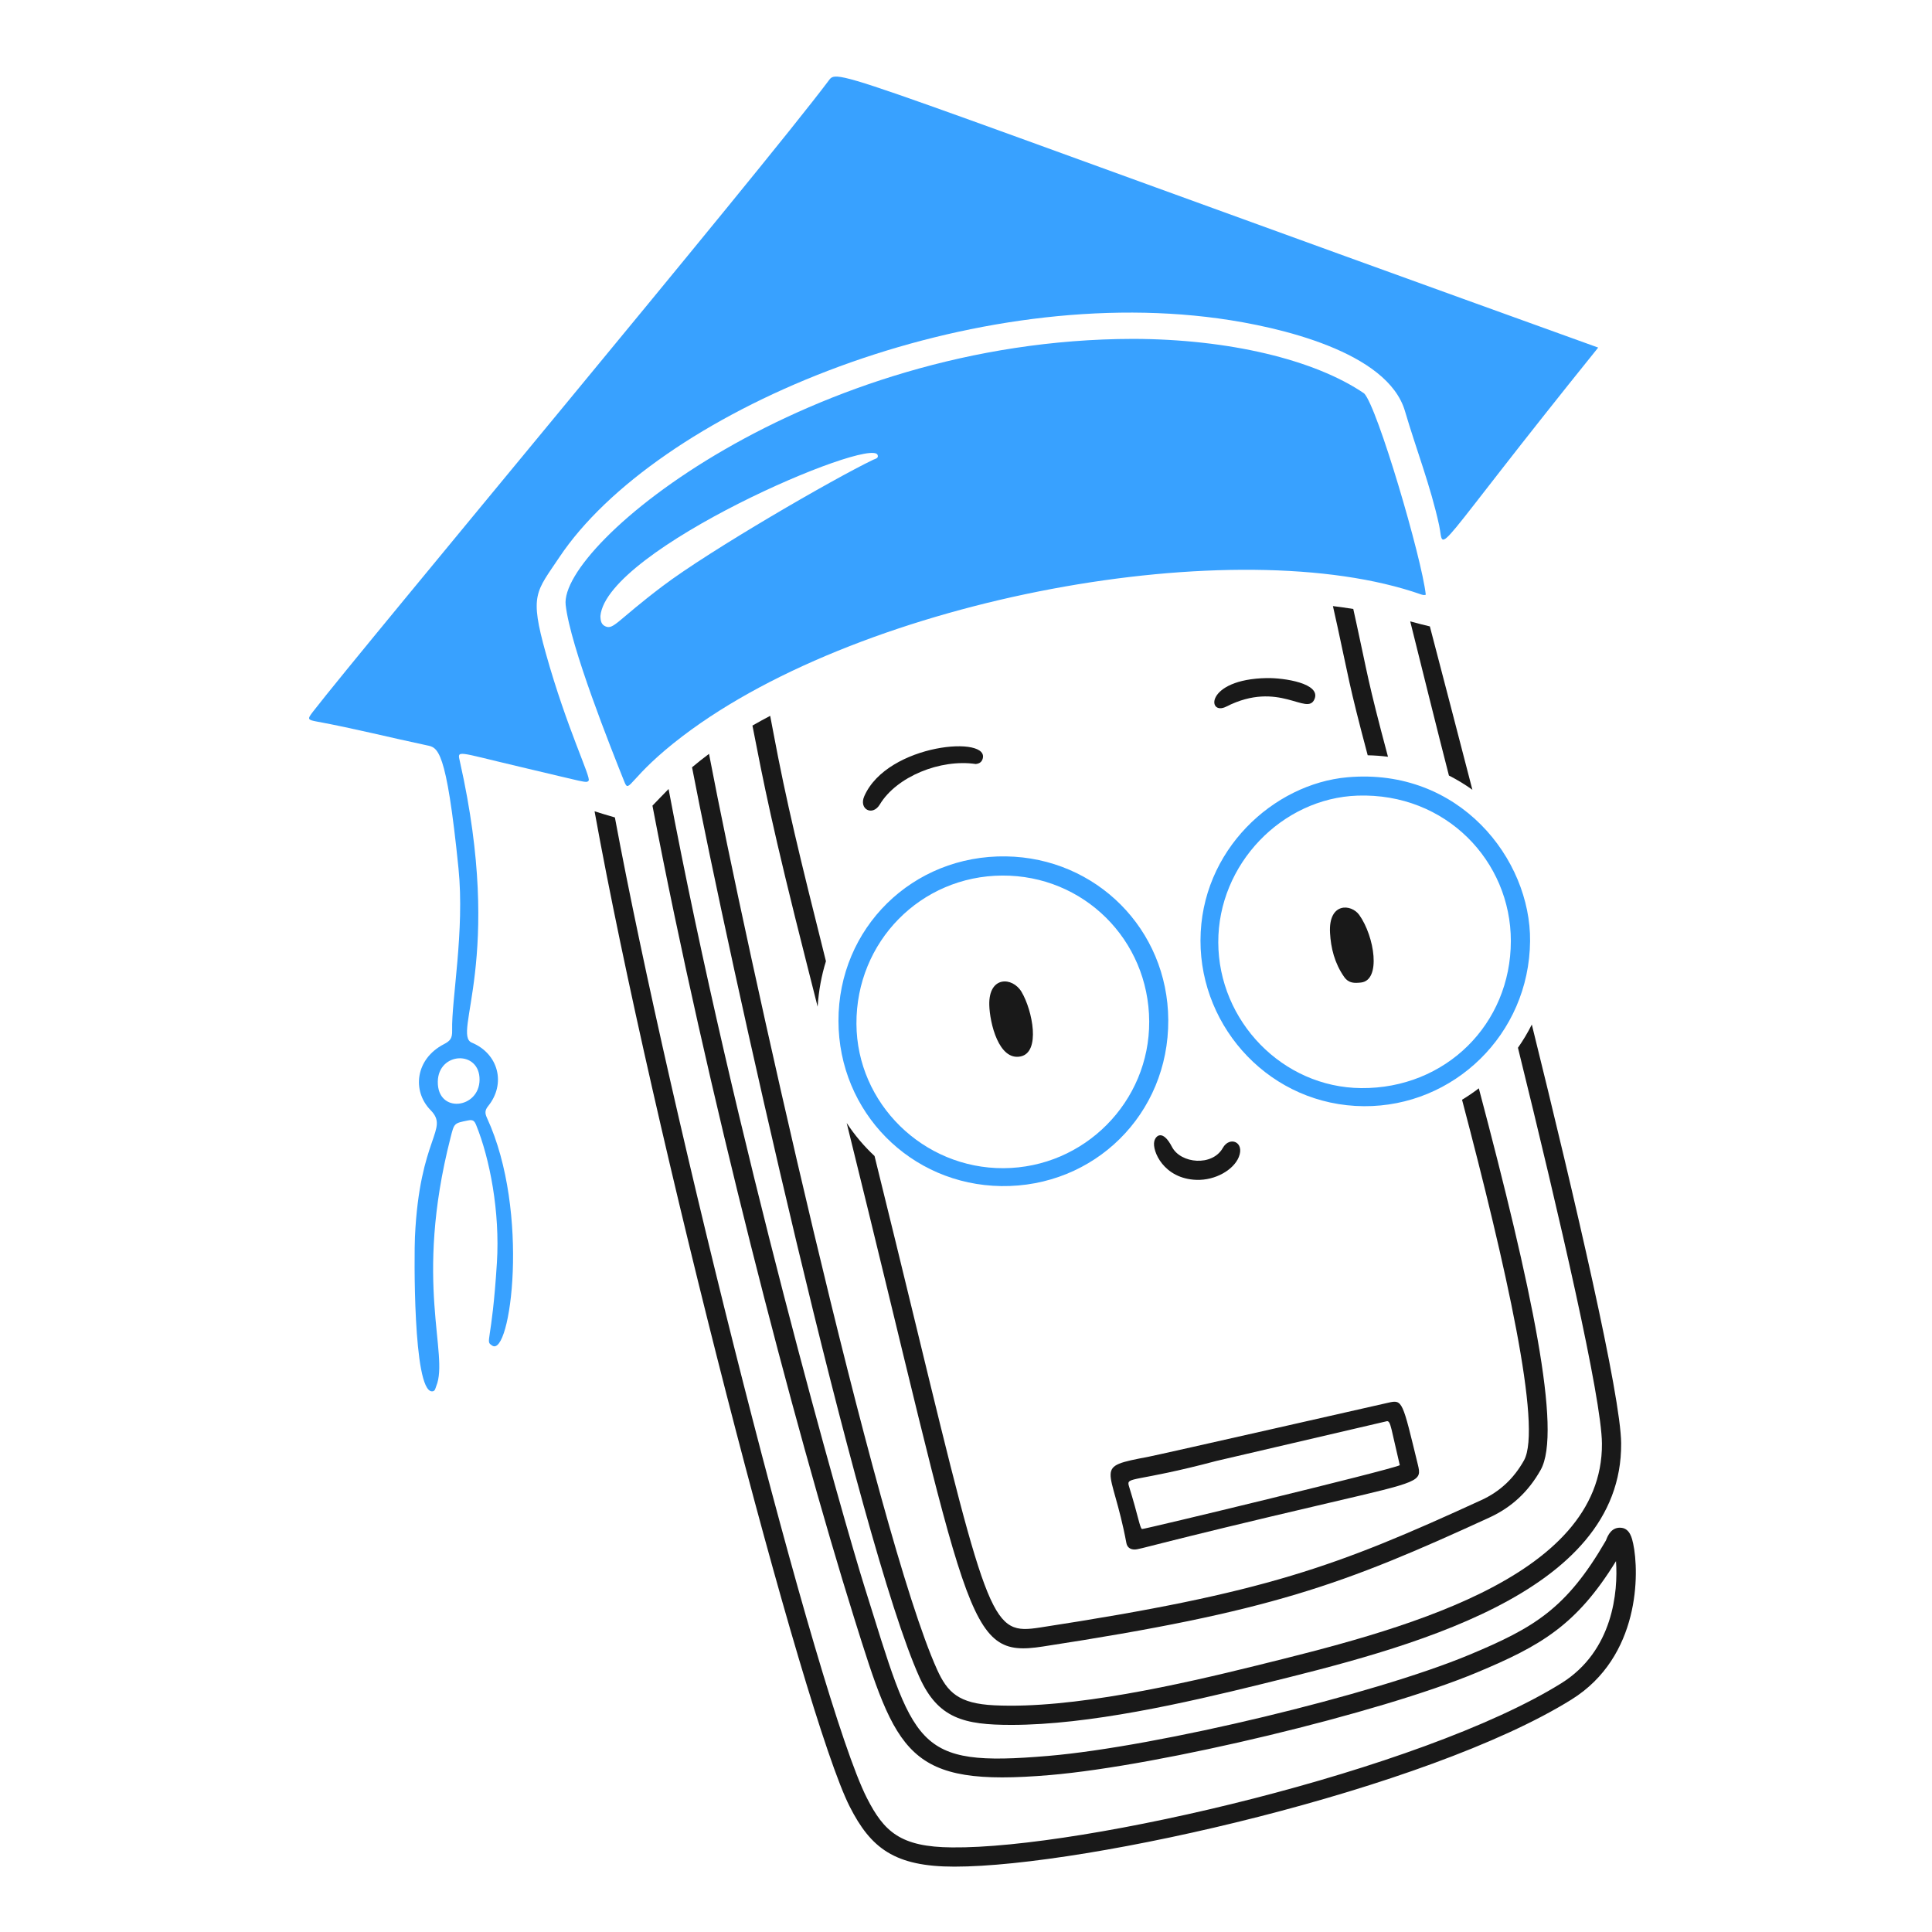 <svg width="154" height="154" viewBox="0 0 154 154" fill="none" xmlns="http://www.w3.org/2000/svg">
<path d="M61.391 57.059C60.894 57.321 60.423 57.579 59.977 57.836C60.865 62.383 61.534 65.905 64.34 76.951L65.173 80.242C65.259 78.947 65.487 77.739 65.836 76.62C63.74 68.259 62.682 63.942 61.629 58.309C61.549 57.883 61.47 57.467 61.391 57.059Z" fill="#191919"/>
<path d="M107.869 48.541C107.33 48.455 106.79 48.378 106.248 48.311C106.385 48.92 106.511 49.489 106.622 49.994C107.476 53.889 107.495 54.483 109.02 60.203C109.569 60.214 110.108 60.254 110.636 60.321C108.984 54.154 108.998 53.673 108.117 49.665L107.869 48.539V48.541Z" fill="#191919"/>
<path d="M116.54 87.662C120.006 100.812 122.957 113.776 121.474 116.414C120.658 117.865 119.547 118.898 118.079 119.573C106.534 124.871 100.89 126.972 82.893 129.73C79.102 130.31 78.827 129.636 73.023 105.688C71.929 101.172 70.824 96.658 69.71 92.146C68.867 91.36 68.122 90.477 67.49 89.514C77.386 129.485 76.882 132.201 83.125 131.244C101.315 128.456 107.028 126.33 118.717 120.965C120.489 120.151 121.828 118.908 122.807 117.165C124.528 114.105 122.077 102.593 117.877 86.75C117.447 87.079 117 87.383 116.538 87.663L116.54 87.662Z" fill="#191919"/>
<path d="M130.18 123.043C130.092 122.634 129.929 121.873 129.269 121.784C128.456 121.675 128.154 122.43 128.055 122.678C128.037 122.724 128.021 122.77 127.999 122.808C124.855 128.242 122.272 129.752 117.127 131.901C109.515 135.081 92.258 139.225 83.552 139.964C72.83 140.874 72.927 139.262 68.905 126.468C67.354 121.534 58.51 90.601 53.292 62.892C52.784 63.403 52.37 63.851 52.007 64.22C56.324 86.813 63.246 113.498 68.074 128.937C71.49 139.859 72.294 142.455 83.683 141.491C92.504 140.742 109.998 136.54 117.718 133.316C122.797 131.193 125.659 129.563 128.812 124.437C128.983 126.839 128.596 131.594 124.45 134.173C113.285 141.121 86.351 147.373 75.881 147.257C71.774 147.225 70.468 146.013 69.094 143.308C65.21 135.659 53.408 88.827 49.013 65.158C48.47 65.004 47.93 64.84 47.393 64.668C51.986 90.051 64.057 136.771 67.729 144.001C69.411 147.313 71.298 148.79 76.077 148.79C86.642 148.79 113.752 142.634 125.259 135.473C130.75 132.057 130.674 125.343 130.181 123.044L130.18 123.043Z" fill="#191919"/>
<path d="M113.018 116.747C111.781 111.674 111.809 111.547 110.667 111.809C110.667 111.809 92.484 115.939 91.581 116.111C87.001 116.984 88.617 116.736 89.783 122.991C89.846 123.329 90.079 123.511 90.436 123.511C90.92 123.511 91.782 123.102 106.031 119.772C113.21 118.094 113.346 118.09 113.018 116.747ZM96.969 116.45L110.567 113.28C110.86 113.28 110.889 113.906 111.578 116.792C110.742 117.195 91.106 121.927 91.029 121.88C90.847 121.776 90.749 120.907 89.985 118.451C89.743 117.674 90.439 118.184 96.97 116.449L96.969 116.45Z" fill="#191919"/>
<path d="M115.494 61.818C116.149 62.151 116.774 62.531 117.364 62.952C116.24 58.61 115.11 54.269 113.974 49.931C113.559 49.84 113.04 49.697 112.409 49.53C112.957 51.721 114.712 58.803 115.494 61.817V61.818Z" fill="#191919"/>
<path d="M129.223 115.057C129.195 111.241 125.585 95.755 122.101 81.666C121.776 82.317 121.406 82.934 120.996 83.517C124.337 97.066 127.665 111.447 127.691 115.068C127.771 125.953 111.13 130.048 100.121 132.77C94.144 134.248 85.454 136.234 79.256 135.93C76.409 135.792 75.516 134.9 74.692 133.075C69.843 122.336 59.343 74.92 56.589 60.465L56.517 60.09C56.019 60.46 55.571 60.818 55.163 61.162C58.04 76.126 68.444 122.958 73.296 133.705C74.777 136.983 76.85 137.492 80.614 137.492C86.804 137.492 94.481 135.736 100.487 134.257C111.966 131.43 129.312 127.151 129.222 115.057H129.223Z" fill="#191919"/>
<path d="M66.063 6.413C60.615 13.68 28.934 51.575 24.957 56.716C24.479 57.334 24.501 57.377 25.299 57.524C28.223 58.062 31.105 58.794 34.012 59.408C34.883 59.592 35.57 59.556 36.546 69.21C37.049 74.191 35.979 79.694 36.04 82.13C36.056 82.749 35.902 82.965 35.38 83.234C33.117 84.403 32.825 86.955 34.317 88.484C35.845 90.05 33.445 90.547 33.075 98.601C33.017 99.85 32.906 110.838 34.423 110.905C34.687 110.916 34.7 110.667 34.772 110.491C35.821 107.953 32.951 102.294 35.906 90.706C36.209 89.516 36.177 89.538 37.307 89.31C37.721 89.227 37.827 89.365 37.961 89.694C39.036 92.341 39.863 96.586 39.608 100.655C39.197 107.224 38.638 106.855 39.229 107.256C40.7 108.253 42.276 96.591 38.818 89.112C38.65 88.749 38.637 88.505 38.908 88.171C40.351 86.388 39.738 83.996 37.608 83.109C36.003 82.44 40.199 76.464 36.663 60.722C36.444 59.743 36.319 59.919 41.399 61.111C46.811 62.383 46.722 62.439 46.918 62.23C47.139 61.994 45.196 58.117 43.504 52.062C42.198 47.383 42.721 47.209 44.586 44.418C52.239 32.966 76.553 22.56 97.14 25.385C102.008 26.053 110.607 28.052 111.99 32.767C112.882 35.807 114.042 38.768 114.714 41.877C115.195 44.105 113.711 44.68 127.392 27.706C66.319 5.695 66.836 5.382 66.063 6.413ZM38.226 86.07C38.206 88.376 34.87 88.793 34.897 86.227C34.923 83.839 38.246 83.682 38.226 86.07Z" fill="#38A1FF"/>
<path d="M108.74 31.362C104.789 28.657 97.913 27.031 90.339 27.012C64.383 27.049 44.546 43.393 45.09 48.223C45.466 51.552 48.713 59.676 49.78 62.345C50.17 63.321 50.135 61.93 54.422 58.67C68.991 47.592 98.658 42.238 113.296 47.389C113.508 47.464 113.631 47.417 113.649 47.401C113.333 44.492 109.793 32.45 108.74 31.362ZM69.609 36.644C66.445 38.16 56.591 43.86 52.798 46.733C49.17 49.48 48.906 50.22 48.252 49.924C47.948 49.786 47.864 49.526 47.859 49.098C48.361 43.784 69.374 34.798 69.954 36.261C70.06 36.529 69.762 36.571 69.609 36.644Z" fill="#38A1FF"/>
<path d="M66.834 81.38C66.82 73.976 72.737 68.143 80.2 68.263C87.37 68.378 93.082 74.061 93.123 81.3C93.165 88.833 87.2 94.647 79.805 94.543C72.598 94.442 66.847 88.659 66.834 81.38ZM91.603 81.416C91.57 74.913 86.373 69.757 79.887 69.791C73.389 69.825 68.236 75.066 68.267 81.61C68.296 87.953 73.59 93.149 79.992 93.116C86.419 93.084 91.637 87.827 91.603 81.416Z" fill="#38A1FF"/>
<path d="M95.691 74.972C95.702 67.755 101.533 62.476 107.401 61.957C116.327 61.167 122.029 68.488 121.963 75.02C121.888 82.468 115.861 88.22 108.718 88.175C101.351 88.129 95.681 82.025 95.691 74.972ZM97.109 75.118C97.128 81.387 102.227 86.681 108.501 86.733C115.227 86.789 120.423 81.638 120.43 75.012C120.437 68.651 115.255 63.184 108.214 63.419C102.197 63.622 97.092 68.873 97.109 75.118V75.118Z" fill="#38A1FF"/>
<path d="M77.781 60.9C74.951 60.481 71.467 61.905 70.131 64.122C69.549 65.09 68.438 64.504 68.89 63.469C70.738 59.24 79.12 58.571 78.302 60.557C78.196 60.815 77.961 60.879 77.781 60.9Z" fill="#191919"/>
<path d="M95.37 94.047C92.758 93.96 91.824 91.738 92.007 90.975C92.122 90.493 92.693 90.022 93.415 91.413C94.115 92.766 96.638 92.989 97.472 91.5C98.011 90.539 99.237 91.021 98.743 92.232C98.331 93.243 96.892 94.097 95.371 94.047L95.37 94.047Z" fill="#191919"/>
<path d="M100.975 54.05C102.352 54.026 105.319 54.471 104.777 55.731C104.182 57.117 101.961 54.18 97.745 56.324C96.217 57.101 96.032 54.139 100.975 54.05V54.05Z" fill="#191919"/>
<path d="M78.856 80.113C78.797 77.765 80.716 77.854 81.432 79.071C82.306 80.556 82.959 83.87 81.358 84.208C79.607 84.578 78.892 81.524 78.856 80.113Z" fill="#191919"/>
<path d="M106.017 74.364C105.881 71.903 107.711 72.041 108.345 72.929C109.566 74.64 110.113 78.155 108.472 78.319C107.973 78.369 107.51 78.395 107.14 77.867C106.38 76.779 106.084 75.571 106.017 74.364Z" fill="#191919"/>
</svg>
